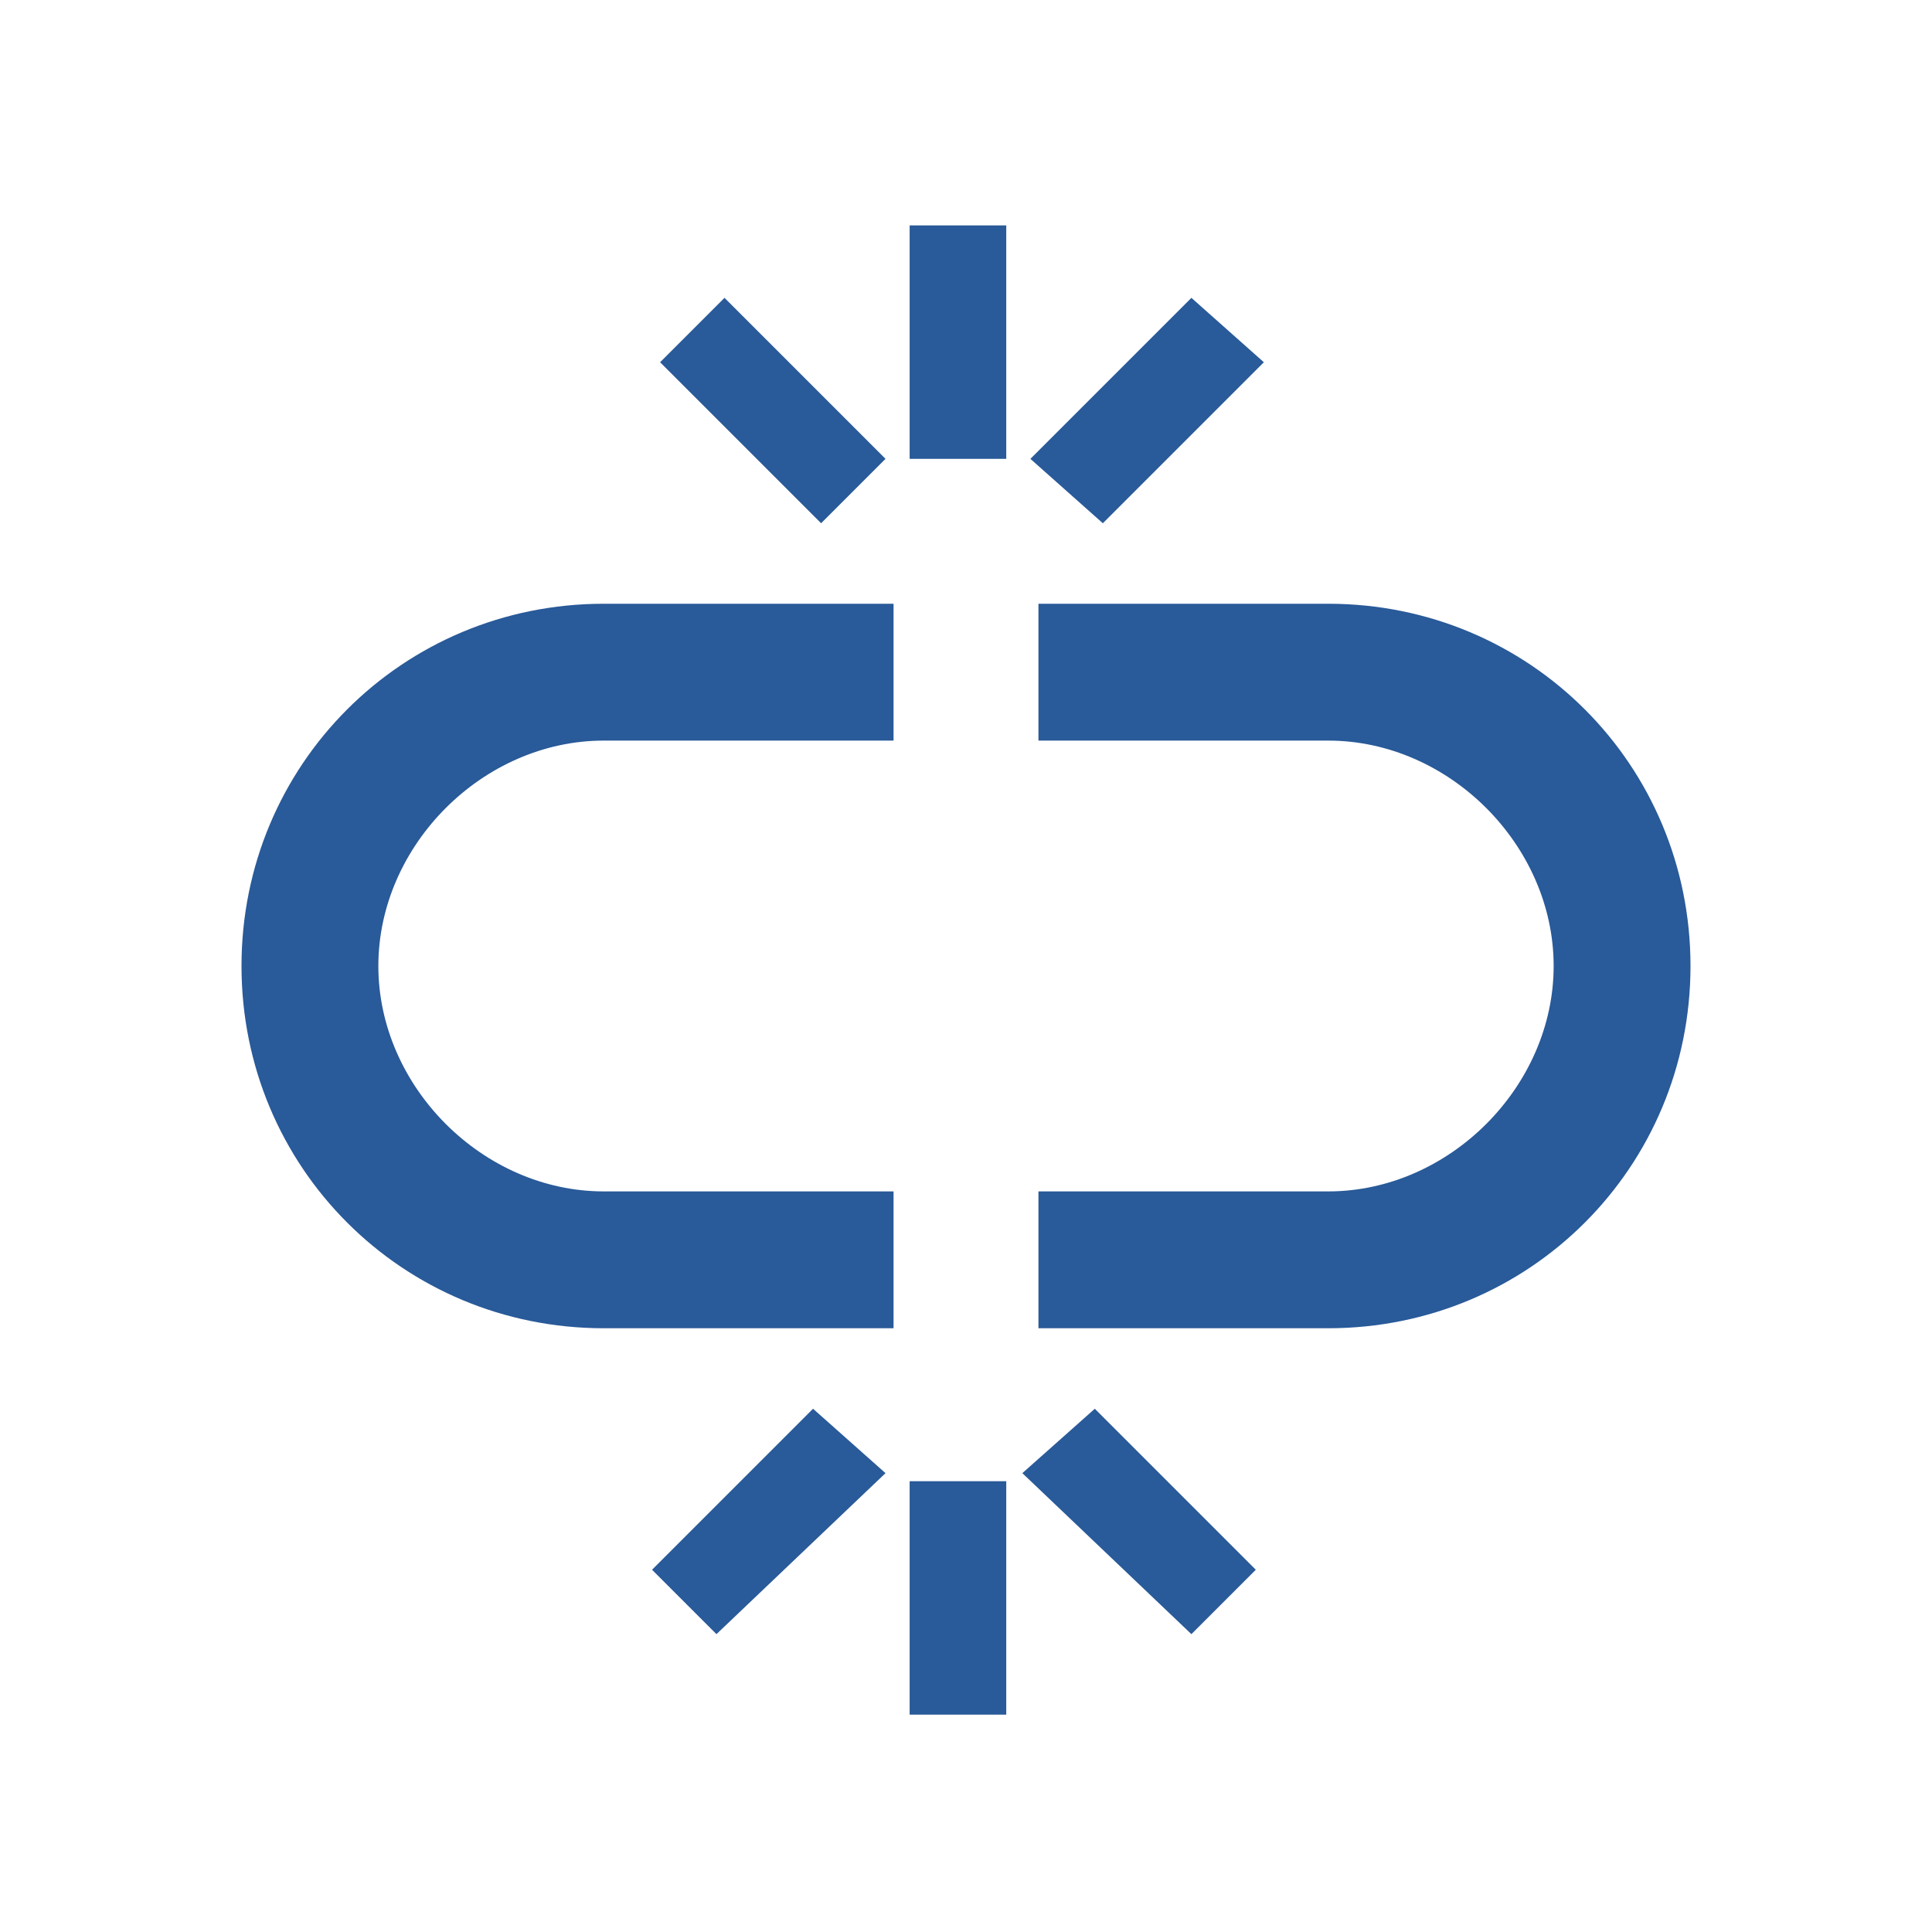 <?xml version="1.0" encoding="utf-8"?>
<!-- Generator: Adobe Illustrator 22.0.0, SVG Export Plug-In . SVG Version: 6.00 Build 0)  -->
<svg version="1.1" id="Your_Icons" xmlns="http://www.w3.org/2000/svg" xmlns:xlink="http://www.w3.org/1999/xlink" x="0px" y="0px"
	 viewBox="0 0 24 24" style="enable-background:new 0 0 24 24;" xml:space="preserve">
<style type="text/css">
	.st0{fill:#295A99;}
</style>
<g>
	<path class="st0" d="M3,12c0,2.5,2,4.5,4.5,4.5h3.6v-1.7H7.5c-1.5,0-2.8-1.3-2.8-2.8S6,9.2,7.5,9.2h3.6V7.5H7.5C5,7.5,3,9.5,3,12z"
		/>
	<path class="st0" d="M16.5,7.5h-3.6v1.7h3.6c1.5,0,2.8,1.3,2.8,2.8s-1.3,2.8-2.8,2.8h-3.6v1.7h3.6c2.5,0,4.5-2,4.5-4.5
		S19,7.5,16.5,7.5z"/>
	<rect x="11.3" y="2.8" class="st0" width="1.2" height="2.9"/>
	<polygon class="st0" points="15.7,4.5 14.8,3.7 12.8,5.7 13.7,6.5 	"/>
	<polygon class="st0" points="11,5.7 9,3.7 8.2,4.5 10.2,6.5 	"/>
	<rect x="11.3" y="18.4" class="st0" width="1.2" height="2.9"/>
	<polygon class="st0" points="8.1,19.5 8.9,20.3 11,18.3 10.1,17.5 	"/>
	<polygon class="st0" points="12.7,18.3 14.8,20.3 15.6,19.5 13.6,17.5 	"/>
</g>
</svg>
